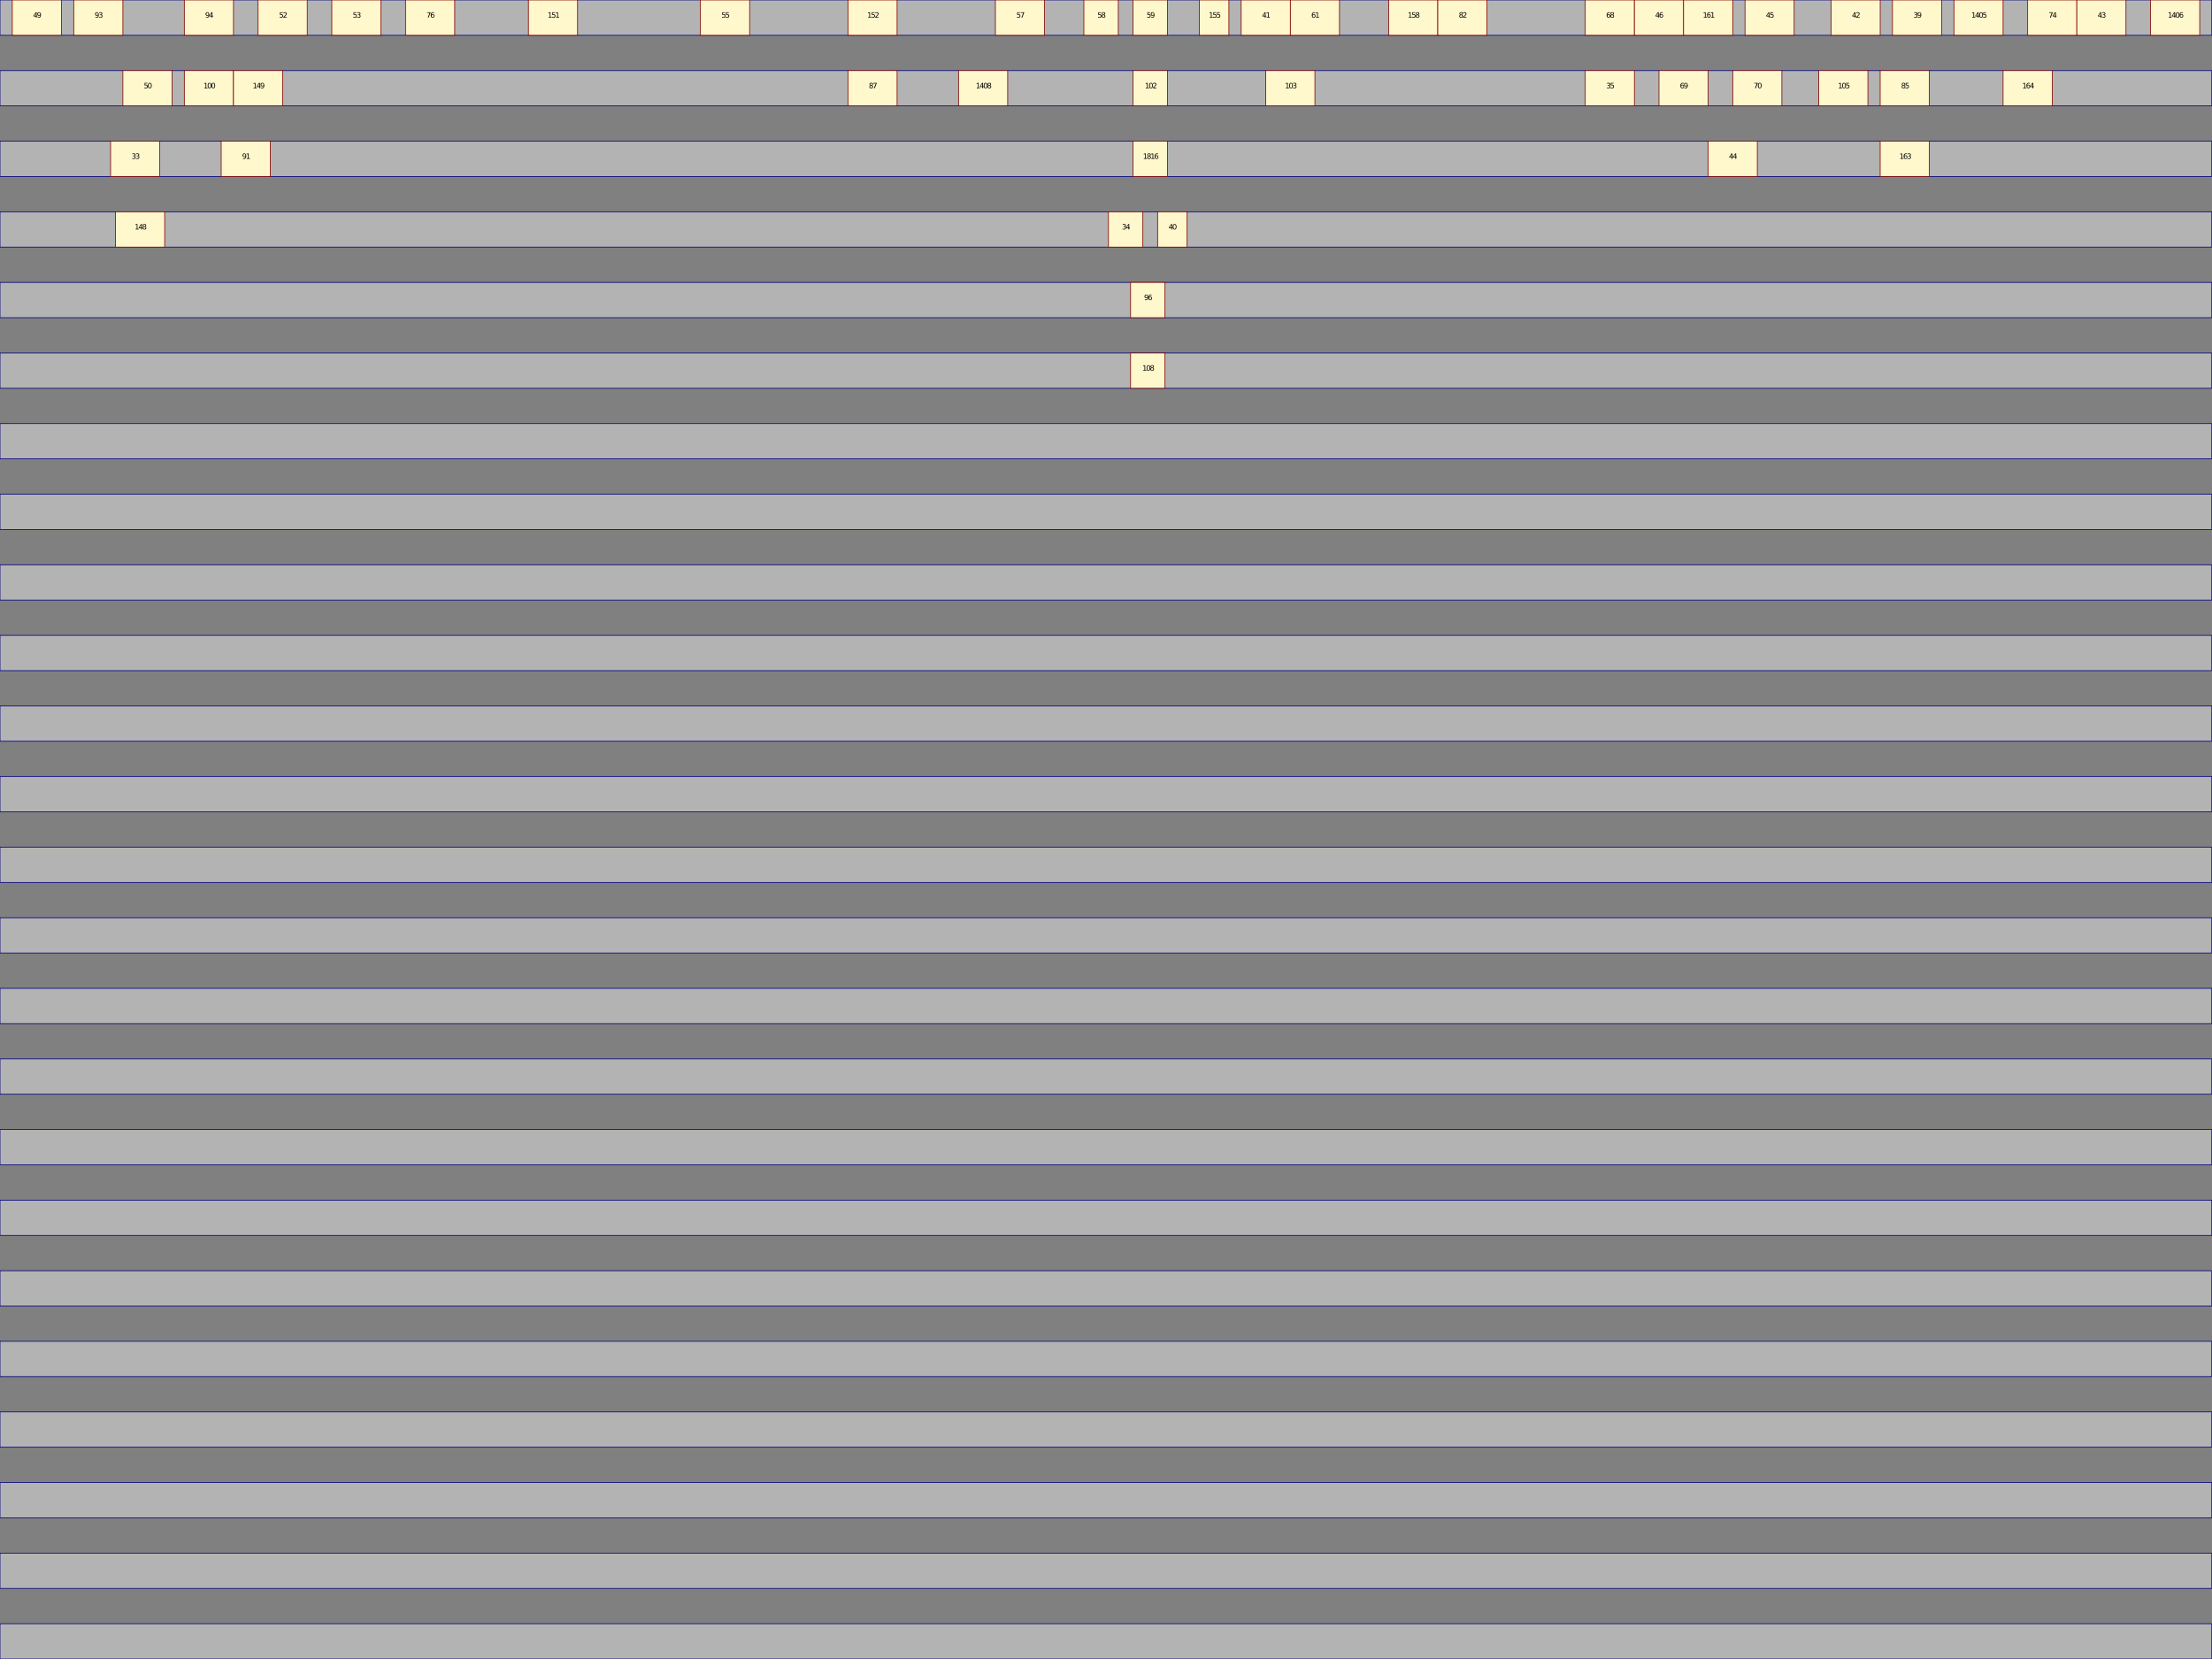 <?xml version="1.0" encoding="UTF-8"?>
<svg xmlns="http://www.w3.org/2000/svg" xmlns:xlink="http://www.w3.org/1999/xlink" width="600pt" height="450pt" viewBox="0 0 600 450" version="1.1">
<rect x="0" y="0" width="600" height="450" fill="#808080" stroke="none"/>
<defs>
<g>
<symbol overflow="visible" id="glyph0-0">
<path style="stroke:none;" d="M 0.75 -1.281 L 0.266 -0.516 L 0.75 -0.516 Z M 0.703 -1.453 L 0.953 -1.453 L 0.953 -0.516 L 1.156 -0.516 L 1.156 -0.344 L 0.953 -0.344 L 0.953 0 L 0.75 0 L 0.75 -0.344 L 0.094 -0.344 L 0.094 -0.531 Z M 0.703 -1.453 "/>
</symbol>
<symbol overflow="visible" id="glyph0-1">
<path style="stroke:none;" d="M 0.219 -0.031 L 0.219 -0.203 C 0.27 -0.18 0.32 -0.164 0.375 -0.156 C 0.426 -0.145 0.473 -0.141 0.516 -0.141 C 0.648 -0.141 0.75 -0.18 0.812 -0.266 C 0.883 -0.359 0.926 -0.492 0.938 -0.672 C 0.895 -0.609 0.844 -0.562 0.781 -0.531 C 0.727 -0.508 0.664 -0.5 0.594 -0.5 C 0.445 -0.5 0.332 -0.539 0.25 -0.625 C 0.164 -0.719 0.125 -0.836 0.125 -0.984 C 0.125 -1.141 0.164 -1.258 0.25 -1.344 C 0.344 -1.438 0.461 -1.484 0.609 -1.484 C 0.773 -1.484 0.898 -1.414 0.984 -1.281 C 1.078 -1.156 1.125 -0.973 1.125 -0.734 C 1.125 -0.504 1.07 -0.316 0.969 -0.172 C 0.863 -0.035 0.719 0.031 0.531 0.031 C 0.477 0.031 0.426 0.023 0.375 0.016 C 0.32 0.004 0.27 -0.008 0.219 -0.031 Z M 0.609 -0.656 C 0.703 -0.656 0.773 -0.68 0.828 -0.734 C 0.879 -0.797 0.906 -0.879 0.906 -0.984 C 0.906 -1.086 0.879 -1.172 0.828 -1.234 C 0.773 -1.297 0.703 -1.328 0.609 -1.328 C 0.523 -1.328 0.457 -1.297 0.406 -1.234 C 0.352 -1.172 0.328 -1.086 0.328 -0.984 C 0.328 -0.879 0.352 -0.797 0.406 -0.734 C 0.457 -0.68 0.523 -0.656 0.609 -0.656 Z M 0.609 -0.656 "/>
</symbol>
<symbol overflow="visible" id="glyph0-2">
<path style="stroke:none;" d="M 0.812 -0.781 C 0.906 -0.758 0.977 -0.719 1.031 -0.656 C 1.082 -0.594 1.109 -0.516 1.109 -0.422 C 1.109 -0.273 1.055 -0.16 0.953 -0.078 C 0.859 -0.004 0.723 0.031 0.547 0.031 C 0.484 0.031 0.414 0.02 0.344 0 C 0.281 -0.008 0.219 -0.023 0.156 -0.047 L 0.156 -0.234 C 0.207 -0.203 0.266 -0.176 0.328 -0.156 C 0.398 -0.145 0.469 -0.141 0.531 -0.141 C 0.656 -0.141 0.75 -0.16 0.812 -0.203 C 0.883 -0.254 0.922 -0.328 0.922 -0.422 C 0.922 -0.504 0.891 -0.57 0.828 -0.625 C 0.766 -0.676 0.68 -0.703 0.578 -0.703 L 0.406 -0.703 L 0.406 -0.859 L 0.578 -0.859 C 0.68 -0.859 0.754 -0.879 0.797 -0.922 C 0.848 -0.961 0.875 -1.02 0.875 -1.094 C 0.875 -1.164 0.848 -1.219 0.797 -1.25 C 0.742 -1.289 0.672 -1.312 0.578 -1.312 C 0.523 -1.312 0.469 -1.305 0.406 -1.297 C 0.344 -1.285 0.273 -1.27 0.203 -1.25 L 0.203 -1.422 C 0.273 -1.441 0.344 -1.457 0.406 -1.469 C 0.469 -1.477 0.531 -1.484 0.594 -1.484 C 0.738 -1.484 0.852 -1.445 0.938 -1.375 C 1.031 -1.312 1.078 -1.223 1.078 -1.109 C 1.078 -1.023 1.051 -0.953 1 -0.891 C 0.957 -0.836 0.895 -0.801 0.812 -0.781 Z M 0.812 -0.781 "/>
</symbol>
<symbol overflow="visible" id="glyph0-3">
<path style="stroke:none;" d="M 0.25 -0.172 L 0.578 -0.172 L 0.578 -1.281 L 0.219 -1.203 L 0.219 -1.391 L 0.562 -1.453 L 0.766 -1.453 L 0.766 -0.172 L 1.094 -0.172 L 1.094 0 L 0.25 0 Z M 0.25 -0.172 "/>
</symbol>
<symbol overflow="visible" id="glyph0-4">
<path style="stroke:none;" d="M 0.641 -0.688 C 0.547 -0.688 0.469 -0.66 0.406 -0.609 C 0.352 -0.566 0.328 -0.5 0.328 -0.406 C 0.328 -0.32 0.352 -0.254 0.406 -0.203 C 0.469 -0.148 0.547 -0.125 0.641 -0.125 C 0.734 -0.125 0.805 -0.148 0.859 -0.203 C 0.91 -0.254 0.938 -0.32 0.938 -0.406 C 0.938 -0.5 0.91 -0.566 0.859 -0.609 C 0.805 -0.66 0.734 -0.688 0.641 -0.688 Z M 0.438 -0.781 C 0.352 -0.801 0.285 -0.836 0.234 -0.891 C 0.191 -0.953 0.172 -1.023 0.172 -1.109 C 0.172 -1.223 0.211 -1.312 0.297 -1.375 C 0.379 -1.445 0.492 -1.484 0.641 -1.484 C 0.785 -1.484 0.898 -1.445 0.984 -1.375 C 1.066 -1.312 1.109 -1.223 1.109 -1.109 C 1.109 -1.023 1.082 -0.953 1.031 -0.891 C 0.977 -0.836 0.91 -0.801 0.828 -0.781 C 0.93 -0.758 1.008 -0.711 1.062 -0.641 C 1.113 -0.578 1.141 -0.5 1.141 -0.406 C 1.141 -0.27 1.094 -0.16 1 -0.078 C 0.914 -0.004 0.797 0.031 0.641 0.031 C 0.473 0.031 0.348 -0.004 0.266 -0.078 C 0.18 -0.16 0.141 -0.27 0.141 -0.406 C 0.141 -0.5 0.164 -0.578 0.219 -0.641 C 0.27 -0.711 0.344 -0.758 0.438 -0.781 Z M 0.359 -1.094 C 0.359 -1.008 0.383 -0.945 0.438 -0.906 C 0.488 -0.863 0.555 -0.844 0.641 -0.844 C 0.723 -0.844 0.785 -0.863 0.828 -0.906 C 0.879 -0.945 0.906 -1.008 0.906 -1.094 C 0.906 -1.164 0.879 -1.223 0.828 -1.266 C 0.785 -1.305 0.723 -1.328 0.641 -1.328 C 0.555 -1.328 0.488 -1.305 0.438 -1.266 C 0.383 -1.223 0.359 -1.164 0.359 -1.094 Z M 0.359 -1.094 "/>
</symbol>
<symbol overflow="visible" id="glyph0-5">
<path style="stroke:none;" d="M 0.219 -1.453 L 0.984 -1.453 L 0.984 -1.297 L 0.391 -1.297 L 0.391 -0.938 C 0.422 -0.945 0.453 -0.953 0.484 -0.953 C 0.516 -0.961 0.539 -0.969 0.562 -0.969 C 0.727 -0.969 0.859 -0.922 0.953 -0.828 C 1.047 -0.742 1.094 -0.625 1.094 -0.469 C 1.094 -0.312 1.047 -0.188 0.953 -0.094 C 0.859 -0.008 0.719 0.031 0.531 0.031 C 0.477 0.031 0.414 0.023 0.344 0.016 C 0.281 0.004 0.219 -0.008 0.156 -0.031 L 0.156 -0.234 C 0.219 -0.203 0.281 -0.176 0.344 -0.156 C 0.406 -0.145 0.469 -0.141 0.531 -0.141 C 0.645 -0.141 0.734 -0.164 0.797 -0.219 C 0.867 -0.281 0.906 -0.363 0.906 -0.469 C 0.906 -0.57 0.867 -0.648 0.797 -0.703 C 0.734 -0.766 0.645 -0.797 0.531 -0.797 C 0.477 -0.797 0.426 -0.789 0.375 -0.781 C 0.32 -0.77 0.27 -0.75 0.219 -0.719 Z M 0.219 -1.453 "/>
</symbol>
<symbol overflow="visible" id="glyph0-6">
<path style="stroke:none;" d="M 0.641 -1.328 C 0.535 -1.328 0.457 -1.273 0.406 -1.172 C 0.352 -1.078 0.328 -0.93 0.328 -0.734 C 0.328 -0.523 0.352 -0.367 0.406 -0.266 C 0.457 -0.172 0.535 -0.125 0.641 -0.125 C 0.742 -0.125 0.816 -0.172 0.859 -0.266 C 0.91 -0.367 0.938 -0.523 0.938 -0.734 C 0.938 -0.93 0.91 -1.078 0.859 -1.172 C 0.816 -1.273 0.742 -1.328 0.641 -1.328 Z M 0.641 -1.484 C 0.797 -1.484 0.914 -1.414 1 -1.281 C 1.094 -1.156 1.141 -0.973 1.141 -0.734 C 1.141 -0.484 1.094 -0.289 1 -0.156 C 0.914 -0.031 0.797 0.031 0.641 0.031 C 0.473 0.031 0.344 -0.031 0.25 -0.156 C 0.164 -0.289 0.125 -0.484 0.125 -0.734 C 0.125 -0.973 0.164 -1.156 0.25 -1.281 C 0.344 -1.414 0.473 -1.484 0.641 -1.484 Z M 0.641 -1.484 "/>
</symbol>
<symbol overflow="visible" id="glyph0-7">
<path style="stroke:none;" d="M 0.391 -0.172 L 1.078 -0.172 L 1.078 0 L 0.141 0 L 0.141 -0.172 C 0.223 -0.242 0.328 -0.344 0.453 -0.469 C 0.578 -0.602 0.66 -0.691 0.703 -0.734 C 0.766 -0.805 0.805 -0.863 0.828 -0.906 C 0.848 -0.957 0.859 -1.008 0.859 -1.062 C 0.859 -1.133 0.832 -1.191 0.781 -1.234 C 0.727 -1.285 0.66 -1.312 0.578 -1.312 C 0.516 -1.312 0.445 -1.301 0.375 -1.281 C 0.312 -1.258 0.238 -1.227 0.156 -1.188 L 0.156 -1.391 C 0.238 -1.422 0.312 -1.441 0.375 -1.453 C 0.445 -1.473 0.508 -1.484 0.562 -1.484 C 0.719 -1.484 0.836 -1.445 0.922 -1.375 C 1.016 -1.301 1.062 -1.195 1.062 -1.062 C 1.062 -1.008 1.051 -0.953 1.031 -0.891 C 1.008 -0.836 0.969 -0.773 0.906 -0.703 C 0.895 -0.691 0.844 -0.641 0.75 -0.547 C 0.664 -0.453 0.547 -0.328 0.391 -0.172 Z M 0.391 -0.172 "/>
</symbol>
<symbol overflow="visible" id="glyph0-8">
<path style="stroke:none;" d="M 0.172 -1.453 L 1.109 -1.453 L 1.109 -1.375 L 0.578 0 L 0.359 0 L 0.859 -1.297 L 0.172 -1.297 Z M 0.172 -1.453 "/>
</symbol>
<symbol overflow="visible" id="glyph0-9">
<path style="stroke:none;" d="M 0.656 -0.812 C 0.57 -0.812 0.504 -0.781 0.453 -0.719 C 0.398 -0.656 0.375 -0.57 0.375 -0.469 C 0.375 -0.363 0.398 -0.281 0.453 -0.219 C 0.504 -0.156 0.57 -0.125 0.656 -0.125 C 0.75 -0.125 0.82 -0.156 0.875 -0.219 C 0.926 -0.281 0.953 -0.363 0.953 -0.469 C 0.953 -0.57 0.926 -0.656 0.875 -0.719 C 0.82 -0.781 0.75 -0.812 0.656 -0.812 Z M 1.047 -1.422 L 1.047 -1.25 C 1.004 -1.27 0.957 -1.285 0.906 -1.297 C 0.852 -1.305 0.801 -1.312 0.75 -1.312 C 0.625 -1.312 0.523 -1.27 0.453 -1.188 C 0.379 -1.102 0.344 -0.969 0.344 -0.781 C 0.375 -0.844 0.414 -0.891 0.469 -0.922 C 0.531 -0.953 0.598 -0.969 0.672 -0.969 C 0.816 -0.969 0.93 -0.922 1.016 -0.828 C 1.098 -0.742 1.141 -0.625 1.141 -0.469 C 1.141 -0.32 1.094 -0.203 1 -0.109 C 0.914 -0.016 0.801 0.031 0.656 0.031 C 0.488 0.031 0.359 -0.031 0.266 -0.156 C 0.18 -0.289 0.141 -0.484 0.141 -0.734 C 0.141 -0.961 0.191 -1.145 0.297 -1.281 C 0.41 -1.414 0.562 -1.484 0.75 -1.484 C 0.789 -1.484 0.836 -1.477 0.891 -1.469 C 0.941 -1.457 0.992 -1.441 1.047 -1.422 Z M 1.047 -1.422 "/>
</symbol>
</g>
</defs>
<g id="surface9">
<path style="fill-rule:nonzero;fill:rgb(70%,70%,70%);fill-opacity:1;stroke-width:0.191;stroke-linecap:butt;stroke-linejoin:miter;stroke:rgb(0%,0%,50%);stroke-opacity:1;stroke-miterlimit:10;" d="M 0 0 L 600 0 L 600 9.574 L 0 9.574 Z M 0 0 "/>
<path style="fill-rule:nonzero;fill:rgb(70%,70%,70%);fill-opacity:1;stroke-width:0.191;stroke-linecap:butt;stroke-linejoin:miter;stroke:rgb(0%,0%,50%);stroke-opacity:1;stroke-miterlimit:10;" d="M 600 0 L 600 9.574 Z M 600 0 "/>
<path style="fill-rule:nonzero;fill:rgb(70%,70%,70%);fill-opacity:1;stroke-width:0.191;stroke-linecap:butt;stroke-linejoin:miter;stroke:rgb(0%,0%,50%);stroke-opacity:1;stroke-miterlimit:10;" d="M 0 19.148 L 600 19.148 L 600 28.723 L 0 28.723 Z M 0 19.148 "/>
<path style="fill-rule:nonzero;fill:rgb(70%,70%,70%);fill-opacity:1;stroke-width:0.191;stroke-linecap:butt;stroke-linejoin:miter;stroke:rgb(0%,0%,50%);stroke-opacity:1;stroke-miterlimit:10;" d="M 600 19.148 L 600 28.723 Z M 600 19.148 "/>
<path style="fill-rule:nonzero;fill:rgb(70%,70%,70%);fill-opacity:1;stroke-width:0.191;stroke-linecap:butt;stroke-linejoin:miter;stroke:rgb(0%,0%,50%);stroke-opacity:1;stroke-miterlimit:10;" d="M 0 38.297 L 600 38.297 L 600 47.871 L 0 47.871 Z M 0 38.297 "/>
<path style="fill-rule:nonzero;fill:rgb(70%,70%,70%);fill-opacity:1;stroke-width:0.191;stroke-linecap:butt;stroke-linejoin:miter;stroke:rgb(0%,0%,50%);stroke-opacity:1;stroke-miterlimit:10;" d="M 600 38.297 L 600 47.871 Z M 600 38.297 "/>
<path style="fill-rule:nonzero;fill:rgb(70%,70%,70%);fill-opacity:1;stroke-width:0.191;stroke-linecap:butt;stroke-linejoin:miter;stroke:rgb(0%,0%,50%);stroke-opacity:1;stroke-miterlimit:10;" d="M 0 57.445 L 600 57.445 L 600 67.02 L 0 67.02 Z M 0 57.445 "/>
<path style="fill-rule:nonzero;fill:rgb(70%,70%,70%);fill-opacity:1;stroke-width:0.191;stroke-linecap:butt;stroke-linejoin:miter;stroke:rgb(0%,0%,50%);stroke-opacity:1;stroke-miterlimit:10;" d="M 600 57.445 L 600 67.02 Z M 600 57.445 "/>
<path style="fill-rule:nonzero;fill:rgb(70%,70%,70%);fill-opacity:1;stroke-width:0.191;stroke-linecap:butt;stroke-linejoin:miter;stroke:rgb(0%,0%,50%);stroke-opacity:1;stroke-miterlimit:10;" d="M 0 76.598 L 600 76.598 L 600 86.172 L 0 86.172 Z M 0 76.598 "/>
<path style="fill-rule:nonzero;fill:rgb(70%,70%,70%);fill-opacity:1;stroke-width:0.191;stroke-linecap:butt;stroke-linejoin:miter;stroke:rgb(0%,0%,50%);stroke-opacity:1;stroke-miterlimit:10;" d="M 600 76.598 L 600 86.172 Z M 600 76.598 "/>
<path style="fill-rule:nonzero;fill:rgb(70%,70%,70%);fill-opacity:1;stroke-width:0.191;stroke-linecap:butt;stroke-linejoin:miter;stroke:rgb(0%,0%,50%);stroke-opacity:1;stroke-miterlimit:10;" d="M 0 95.746 L 600 95.746 L 600 105.32 L 0 105.32 Z M 0 95.746 "/>
<path style="fill-rule:nonzero;fill:rgb(70%,70%,70%);fill-opacity:1;stroke-width:0.191;stroke-linecap:butt;stroke-linejoin:miter;stroke:rgb(0%,0%,50%);stroke-opacity:1;stroke-miterlimit:10;" d="M 600 95.746 L 600 105.32 Z M 600 95.746 "/>
<path style="fill-rule:nonzero;fill:rgb(70%,70%,70%);fill-opacity:1;stroke-width:0.191;stroke-linecap:butt;stroke-linejoin:miter;stroke:rgb(0%,0%,50%);stroke-opacity:1;stroke-miterlimit:10;" d="M 0 114.895 L 600 114.895 L 600 124.469 L 0 124.469 Z M 0 114.895 "/>
<path style="fill-rule:nonzero;fill:rgb(70%,70%,70%);fill-opacity:1;stroke-width:0.191;stroke-linecap:butt;stroke-linejoin:miter;stroke:rgb(0%,0%,50%);stroke-opacity:1;stroke-miterlimit:10;" d="M 600 114.895 L 600 124.469 Z M 600 114.895 "/>
<path style="fill-rule:nonzero;fill:rgb(70%,70%,70%);fill-opacity:1;stroke-width:0.191;stroke-linecap:butt;stroke-linejoin:miter;stroke:rgb(0%,0%,50%);stroke-opacity:1;stroke-miterlimit:10;" d="M 0 134.043 L 600 134.043 L 600 143.617 L 0 143.617 Z M 0 134.043 "/>
<path style="fill-rule:nonzero;fill:rgb(70%,70%,70%);fill-opacity:1;stroke-width:0.191;stroke-linecap:butt;stroke-linejoin:miter;stroke:rgb(0%,0%,50%);stroke-opacity:1;stroke-miterlimit:10;" d="M 600 134.043 L 600 143.617 Z M 600 134.043 "/>
<path style="fill-rule:nonzero;fill:rgb(70%,70%,70%);fill-opacity:1;stroke-width:0.191;stroke-linecap:butt;stroke-linejoin:miter;stroke:rgb(0%,0%,50%);stroke-opacity:1;stroke-miterlimit:10;" d="M 0 153.191 L 600 153.191 L 600 162.766 L 0 162.766 Z M 0 153.191 "/>
<path style="fill-rule:nonzero;fill:rgb(70%,70%,70%);fill-opacity:1;stroke-width:0.191;stroke-linecap:butt;stroke-linejoin:miter;stroke:rgb(0%,0%,50%);stroke-opacity:1;stroke-miterlimit:10;" d="M 600 153.191 L 600 162.766 Z M 600 153.191 "/>
<path style="fill-rule:nonzero;fill:rgb(70%,70%,70%);fill-opacity:1;stroke-width:0.191;stroke-linecap:butt;stroke-linejoin:miter;stroke:rgb(0%,0%,50%);stroke-opacity:1;stroke-miterlimit:10;" d="M 0 172.34 L 600 172.34 L 600 181.914 L 0 181.914 Z M 0 172.34 "/>
<path style="fill-rule:nonzero;fill:rgb(70%,70%,70%);fill-opacity:1;stroke-width:0.191;stroke-linecap:butt;stroke-linejoin:miter;stroke:rgb(0%,0%,50%);stroke-opacity:1;stroke-miterlimit:10;" d="M 600 172.34 L 600 181.914 Z M 600 172.34 "/>
<path style="fill-rule:nonzero;fill:rgb(70%,70%,70%);fill-opacity:1;stroke-width:0.191;stroke-linecap:butt;stroke-linejoin:miter;stroke:rgb(0%,0%,50%);stroke-opacity:1;stroke-miterlimit:10;" d="M 0 191.488 L 600 191.488 L 600 201.062 L 0 201.062 Z M 0 191.488 "/>
<path style="fill-rule:nonzero;fill:rgb(70%,70%,70%);fill-opacity:1;stroke-width:0.191;stroke-linecap:butt;stroke-linejoin:miter;stroke:rgb(0%,0%,50%);stroke-opacity:1;stroke-miterlimit:10;" d="M 600 191.488 L 600 201.062 Z M 600 191.488 "/>
<path style="fill-rule:nonzero;fill:rgb(70%,70%,70%);fill-opacity:1;stroke-width:0.191;stroke-linecap:butt;stroke-linejoin:miter;stroke:rgb(0%,0%,50%);stroke-opacity:1;stroke-miterlimit:10;" d="M 0 210.637 L 600 210.637 L 600 220.211 L 0 220.211 Z M 0 210.637 "/>
<path style="fill-rule:nonzero;fill:rgb(70%,70%,70%);fill-opacity:1;stroke-width:0.191;stroke-linecap:butt;stroke-linejoin:miter;stroke:rgb(0%,0%,50%);stroke-opacity:1;stroke-miterlimit:10;" d="M 600 210.637 L 600 220.211 Z M 600 210.637 "/>
<path style="fill-rule:nonzero;fill:rgb(70%,70%,70%);fill-opacity:1;stroke-width:0.191;stroke-linecap:butt;stroke-linejoin:miter;stroke:rgb(0%,0%,50%);stroke-opacity:1;stroke-miterlimit:10;" d="M 0 229.789 L 600 229.789 L 600 239.363 L 0 239.363 Z M 0 229.789 "/>
<path style="fill-rule:nonzero;fill:rgb(70%,70%,70%);fill-opacity:1;stroke-width:0.191;stroke-linecap:butt;stroke-linejoin:miter;stroke:rgb(0%,0%,50%);stroke-opacity:1;stroke-miterlimit:10;" d="M 600 229.789 L 600 239.363 Z M 600 229.789 "/>
<path style="fill-rule:nonzero;fill:rgb(70%,70%,70%);fill-opacity:1;stroke-width:0.191;stroke-linecap:butt;stroke-linejoin:miter;stroke:rgb(0%,0%,50%);stroke-opacity:1;stroke-miterlimit:10;" d="M 0 248.938 L 600 248.938 L 600 258.512 L 0 258.512 Z M 0 248.938 "/>
<path style="fill-rule:nonzero;fill:rgb(70%,70%,70%);fill-opacity:1;stroke-width:0.191;stroke-linecap:butt;stroke-linejoin:miter;stroke:rgb(0%,0%,50%);stroke-opacity:1;stroke-miterlimit:10;" d="M 600 248.938 L 600 258.512 Z M 600 248.938 "/>
<path style="fill-rule:nonzero;fill:rgb(70%,70%,70%);fill-opacity:1;stroke-width:0.191;stroke-linecap:butt;stroke-linejoin:miter;stroke:rgb(0%,0%,50%);stroke-opacity:1;stroke-miterlimit:10;" d="M 0 268.086 L 600 268.086 L 600 277.66 L 0 277.66 Z M 0 268.086 "/>
<path style="fill-rule:nonzero;fill:rgb(70%,70%,70%);fill-opacity:1;stroke-width:0.191;stroke-linecap:butt;stroke-linejoin:miter;stroke:rgb(0%,0%,50%);stroke-opacity:1;stroke-miterlimit:10;" d="M 600 268.086 L 600 277.66 Z M 600 268.086 "/>
<path style="fill-rule:nonzero;fill:rgb(70%,70%,70%);fill-opacity:1;stroke-width:0.191;stroke-linecap:butt;stroke-linejoin:miter;stroke:rgb(0%,0%,50%);stroke-opacity:1;stroke-miterlimit:10;" d="M 0 287.234 L 600 287.234 L 600 296.809 L 0 296.809 Z M 0 287.234 "/>
<path style="fill-rule:nonzero;fill:rgb(70%,70%,70%);fill-opacity:1;stroke-width:0.191;stroke-linecap:butt;stroke-linejoin:miter;stroke:rgb(0%,0%,50%);stroke-opacity:1;stroke-miterlimit:10;" d="M 600 287.234 L 600 296.809 Z M 600 287.234 "/>
<path style="fill-rule:nonzero;fill:rgb(70%,70%,70%);fill-opacity:1;stroke-width:0.191;stroke-linecap:butt;stroke-linejoin:miter;stroke:rgb(0%,0%,50%);stroke-opacity:1;stroke-miterlimit:10;" d="M 0 306.383 L 600 306.383 L 600 315.957 L 0 315.957 Z M 0 306.383 "/>
<path style="fill-rule:nonzero;fill:rgb(70%,70%,70%);fill-opacity:1;stroke-width:0.191;stroke-linecap:butt;stroke-linejoin:miter;stroke:rgb(0%,0%,50%);stroke-opacity:1;stroke-miterlimit:10;" d="M 600 306.383 L 600 315.957 Z M 600 306.383 "/>
<path style="fill-rule:nonzero;fill:rgb(70%,70%,70%);fill-opacity:1;stroke-width:0.191;stroke-linecap:butt;stroke-linejoin:miter;stroke:rgb(0%,0%,50%);stroke-opacity:1;stroke-miterlimit:10;" d="M 0 325.531 L 600 325.531 L 600 335.105 L 0 335.105 Z M 0 325.531 "/>
<path style="fill-rule:nonzero;fill:rgb(70%,70%,70%);fill-opacity:1;stroke-width:0.191;stroke-linecap:butt;stroke-linejoin:miter;stroke:rgb(0%,0%,50%);stroke-opacity:1;stroke-miterlimit:10;" d="M 600 325.531 L 600 335.105 Z M 600 325.531 "/>
<path style="fill-rule:nonzero;fill:rgb(70%,70%,70%);fill-opacity:1;stroke-width:0.191;stroke-linecap:butt;stroke-linejoin:miter;stroke:rgb(0%,0%,50%);stroke-opacity:1;stroke-miterlimit:10;" d="M 0 344.68 L 600 344.68 L 600 354.254 L 0 354.254 Z M 0 344.68 "/>
<path style="fill-rule:nonzero;fill:rgb(70%,70%,70%);fill-opacity:1;stroke-width:0.191;stroke-linecap:butt;stroke-linejoin:miter;stroke:rgb(0%,0%,50%);stroke-opacity:1;stroke-miterlimit:10;" d="M 600 344.68 L 600 354.254 Z M 600 344.68 "/>
<path style="fill-rule:nonzero;fill:rgb(70%,70%,70%);fill-opacity:1;stroke-width:0.191;stroke-linecap:butt;stroke-linejoin:miter;stroke:rgb(0%,0%,50%);stroke-opacity:1;stroke-miterlimit:10;" d="M 0 363.828 L 600 363.828 L 600 373.402 L 0 373.402 Z M 0 363.828 "/>
<path style="fill-rule:nonzero;fill:rgb(70%,70%,70%);fill-opacity:1;stroke-width:0.191;stroke-linecap:butt;stroke-linejoin:miter;stroke:rgb(0%,0%,50%);stroke-opacity:1;stroke-miterlimit:10;" d="M 600 363.828 L 600 373.402 Z M 600 363.828 "/>
<path style="fill-rule:nonzero;fill:rgb(70%,70%,70%);fill-opacity:1;stroke-width:0.191;stroke-linecap:butt;stroke-linejoin:miter;stroke:rgb(0%,0%,50%);stroke-opacity:1;stroke-miterlimit:10;" d="M 0 382.98 L 600 382.98 L 600 392.555 L 0 392.555 Z M 0 382.98 "/>
<path style="fill-rule:nonzero;fill:rgb(70%,70%,70%);fill-opacity:1;stroke-width:0.191;stroke-linecap:butt;stroke-linejoin:miter;stroke:rgb(0%,0%,50%);stroke-opacity:1;stroke-miterlimit:10;" d="M 600 382.98 L 600 392.555 Z M 600 382.98 "/>
<path style="fill-rule:nonzero;fill:rgb(70%,70%,70%);fill-opacity:1;stroke-width:0.191;stroke-linecap:butt;stroke-linejoin:miter;stroke:rgb(0%,0%,50%);stroke-opacity:1;stroke-miterlimit:10;" d="M 0 402.129 L 600 402.129 L 600 411.703 L 0 411.703 Z M 0 402.129 "/>
<path style="fill-rule:nonzero;fill:rgb(70%,70%,70%);fill-opacity:1;stroke-width:0.191;stroke-linecap:butt;stroke-linejoin:miter;stroke:rgb(0%,0%,50%);stroke-opacity:1;stroke-miterlimit:10;" d="M 600 402.129 L 600 411.703 Z M 600 402.129 "/>
<path style="fill-rule:nonzero;fill:rgb(70%,70%,70%);fill-opacity:1;stroke-width:0.191;stroke-linecap:butt;stroke-linejoin:miter;stroke:rgb(0%,0%,50%);stroke-opacity:1;stroke-miterlimit:10;" d="M 0 421.277 L 600 421.277 L 600 430.852 L 0 430.852 Z M 0 421.277 "/>
<path style="fill-rule:nonzero;fill:rgb(70%,70%,70%);fill-opacity:1;stroke-width:0.191;stroke-linecap:butt;stroke-linejoin:miter;stroke:rgb(0%,0%,50%);stroke-opacity:1;stroke-miterlimit:10;" d="M 600 421.277 L 600 430.852 Z M 600 421.277 "/>
<path style="fill-rule:nonzero;fill:rgb(70%,70%,70%);fill-opacity:1;stroke-width:0.191;stroke-linecap:butt;stroke-linejoin:miter;stroke:rgb(0%,0%,50%);stroke-opacity:1;stroke-miterlimit:10;" d="M 0 440.426 L 600 440.426 L 600 450 L 0 450 Z M 0 440.426 "/>
<path style="fill-rule:nonzero;fill:rgb(70%,70%,70%);fill-opacity:1;stroke-width:0.191;stroke-linecap:butt;stroke-linejoin:miter;stroke:rgb(0%,0%,50%);stroke-opacity:1;stroke-miterlimit:10;" d="M 600 440.426 L 600 450 Z M 600 440.426 "/>
<path style="fill-rule:nonzero;fill:rgb(100%,97%,80%);fill-opacity:1;stroke-width:0.191;stroke-linecap:butt;stroke-linejoin:miter;stroke:rgb(50%,0%,0%);stroke-opacity:1;stroke-miterlimit:10;" d="M 3.332 0 L 16.664 0 L 16.664 9.574 L 3.332 9.574 Z M 3.332 0 "/>
<g style="fill:rgb(0%,0%,0%);fill-opacity:1;">
  <use xlink:href="#glyph0-0" x="8.977" y="4.789"/>
  <use xlink:href="#glyph0-1" x="9.991" y="4.789"/>
</g>
<path style="fill-rule:nonzero;fill:rgb(100%,97%,80%);fill-opacity:1;stroke-width:0.191;stroke-linecap:butt;stroke-linejoin:miter;stroke:rgb(50%,0%,0%);stroke-opacity:1;stroke-miterlimit:10;" d="M 20 0 L 33.332 0 L 33.332 9.574 L 20 9.574 Z M 20 0 "/>
<g style="fill:rgb(0%,0%,0%);fill-opacity:1;">
  <use xlink:href="#glyph0-1" x="25.668" y="4.789"/>
  <use xlink:href="#glyph0-2" x="26.682" y="4.789"/>
</g>
<path style="fill-rule:nonzero;fill:rgb(100%,97%,80%);fill-opacity:1;stroke-width:0.191;stroke-linecap:butt;stroke-linejoin:miter;stroke:rgb(50%,0%,0%);stroke-opacity:1;stroke-miterlimit:10;" d="M 30 38.297 L 43.332 38.297 L 43.332 47.871 L 30 47.871 Z M 30 38.297 "/>
<g style="fill:rgb(0%,0%,0%);fill-opacity:1;">
  <use xlink:href="#glyph0-2" x="35.684" y="43.086"/>
  <use xlink:href="#glyph0-2" x="36.698" y="43.086"/>
</g>
<path style="fill-rule:nonzero;fill:rgb(100%,97%,80%);fill-opacity:1;stroke-width:0.191;stroke-linecap:butt;stroke-linejoin:miter;stroke:rgb(50%,0%,0%);stroke-opacity:1;stroke-miterlimit:10;" d="M 31.332 57.445 L 44.664 57.445 L 44.664 67.02 L 31.332 67.02 Z M 31.332 57.445 "/>
<g style="fill:rgb(0%,0%,0%);fill-opacity:1;">
  <use xlink:href="#glyph0-3" x="36.523" y="62.234"/>
  <use xlink:href="#glyph0-0" x="37.537" y="62.234"/>
  <use xlink:href="#glyph0-4" x="38.551" y="62.234"/>
</g>
<path style="fill-rule:nonzero;fill:rgb(100%,97%,80%);fill-opacity:1;stroke-width:0.191;stroke-linecap:butt;stroke-linejoin:miter;stroke:rgb(50%,0%,0%);stroke-opacity:1;stroke-miterlimit:10;" d="M 33.332 19.148 L 46.664 19.148 L 46.664 28.723 L 33.332 28.723 Z M 33.332 19.148 "/>
<g style="fill:rgb(0%,0%,0%);fill-opacity:1;">
  <use xlink:href="#glyph0-5" x="39" y="23.938"/>
  <use xlink:href="#glyph0-6" x="40.014" y="23.938"/>
</g>
<path style="fill-rule:nonzero;fill:rgb(100%,97%,80%);fill-opacity:1;stroke-width:0.191;stroke-linecap:butt;stroke-linejoin:miter;stroke:rgb(50%,0%,0%);stroke-opacity:1;stroke-miterlimit:10;" d="M 50 19.148 L 63.332 19.148 L 63.332 28.723 L 50 28.723 Z M 50 19.148 "/>
<g style="fill:rgb(0%,0%,0%);fill-opacity:1;">
  <use xlink:href="#glyph0-3" x="55.191" y="23.938"/>
  <use xlink:href="#glyph0-6" x="56.205" y="23.938"/>
  <use xlink:href="#glyph0-6" x="57.219" y="23.938"/>
</g>
<path style="fill-rule:nonzero;fill:rgb(100%,97%,80%);fill-opacity:1;stroke-width:0.191;stroke-linecap:butt;stroke-linejoin:miter;stroke:rgb(50%,0%,0%);stroke-opacity:1;stroke-miterlimit:10;" d="M 50 0 L 63.332 0 L 63.332 9.574 L 50 9.574 Z M 50 0 "/>
<g style="fill:rgb(0%,0%,0%);fill-opacity:1;">
  <use xlink:href="#glyph0-1" x="55.645" y="4.789"/>
  <use xlink:href="#glyph0-0" x="56.659" y="4.789"/>
</g>
<path style="fill-rule:nonzero;fill:rgb(100%,97%,80%);fill-opacity:1;stroke-width:0.191;stroke-linecap:butt;stroke-linejoin:miter;stroke:rgb(50%,0%,0%);stroke-opacity:1;stroke-miterlimit:10;" d="M 60 38.297 L 73.332 38.297 L 73.332 47.871 L 60 47.871 Z M 60 38.297 "/>
<g style="fill:rgb(0%,0%,0%);fill-opacity:1;">
  <use xlink:href="#glyph0-1" x="65.676" y="43.086"/>
  <use xlink:href="#glyph0-3" x="66.69" y="43.086"/>
</g>
<path style="fill-rule:nonzero;fill:rgb(100%,97%,80%);fill-opacity:1;stroke-width:0.191;stroke-linecap:butt;stroke-linejoin:miter;stroke:rgb(50%,0%,0%);stroke-opacity:1;stroke-miterlimit:10;" d="M 63.332 19.148 L 76.664 19.148 L 76.664 28.723 L 63.332 28.723 Z M 63.332 19.148 "/>
<g style="fill:rgb(0%,0%,0%);fill-opacity:1;">
  <use xlink:href="#glyph0-3" x="68.531" y="23.938"/>
  <use xlink:href="#glyph0-0" x="69.545" y="23.938"/>
  <use xlink:href="#glyph0-1" x="70.559" y="23.938"/>
</g>
<path style="fill-rule:nonzero;fill:rgb(100%,97%,80%);fill-opacity:1;stroke-width:0.191;stroke-linecap:butt;stroke-linejoin:miter;stroke:rgb(50%,0%,0%);stroke-opacity:1;stroke-miterlimit:10;" d="M 70 0 L 83.332 0 L 83.332 9.574 L 70 9.574 Z M 70 0 "/>
<g style="fill:rgb(0%,0%,0%);fill-opacity:1;">
  <use xlink:href="#glyph0-5" x="75.699" y="4.789"/>
  <use xlink:href="#glyph0-7" x="76.713" y="4.789"/>
</g>
<path style="fill-rule:nonzero;fill:rgb(100%,97%,80%);fill-opacity:1;stroke-width:0.191;stroke-linecap:butt;stroke-linejoin:miter;stroke:rgb(50%,0%,0%);stroke-opacity:1;stroke-miterlimit:10;" d="M 90 0 L 103.332 0 L 103.332 9.574 L 90 9.574 Z M 90 0 "/>
<g style="fill:rgb(0%,0%,0%);fill-opacity:1;">
  <use xlink:href="#glyph0-5" x="95.684" y="4.789"/>
  <use xlink:href="#glyph0-2" x="96.698" y="4.789"/>
</g>
<path style="fill-rule:nonzero;fill:rgb(100%,97%,80%);fill-opacity:1;stroke-width:0.191;stroke-linecap:butt;stroke-linejoin:miter;stroke:rgb(50%,0%,0%);stroke-opacity:1;stroke-miterlimit:10;" d="M 110 0 L 123.332 0 L 123.332 9.574 L 110 9.574 Z M 110 0 "/>
<g style="fill:rgb(0%,0%,0%);fill-opacity:1;">
  <use xlink:href="#glyph0-8" x="115.676" y="4.789"/>
  <use xlink:href="#glyph0-9" x="116.69" y="4.789"/>
</g>
<path style="fill-rule:nonzero;fill:rgb(100%,97%,80%);fill-opacity:1;stroke-width:0.191;stroke-linecap:butt;stroke-linejoin:miter;stroke:rgb(50%,0%,0%);stroke-opacity:1;stroke-miterlimit:10;" d="M 143.332 0 L 156.664 0 L 156.664 9.574 L 143.332 9.574 Z M 143.332 0 "/>
<g style="fill:rgb(0%,0%,0%);fill-opacity:1;">
  <use xlink:href="#glyph0-3" x="148.547" y="4.789"/>
  <use xlink:href="#glyph0-5" x="149.561" y="4.789"/>
  <use xlink:href="#glyph0-3" x="150.575" y="4.789"/>
</g>
<path style="fill-rule:nonzero;fill:rgb(100%,97%,80%);fill-opacity:1;stroke-width:0.191;stroke-linecap:butt;stroke-linejoin:miter;stroke:rgb(50%,0%,0%);stroke-opacity:1;stroke-miterlimit:10;" d="M 190 0 L 203.332 0 L 203.332 9.574 L 190 9.574 Z M 190 0 "/>
<g style="fill:rgb(0%,0%,0%);fill-opacity:1;">
  <use xlink:href="#glyph0-5" x="195.691" y="4.789"/>
  <use xlink:href="#glyph0-5" x="196.705" y="4.789"/>
</g>
<path style="fill-rule:nonzero;fill:rgb(100%,97%,80%);fill-opacity:1;stroke-width:0.191;stroke-linecap:butt;stroke-linejoin:miter;stroke:rgb(50%,0%,0%);stroke-opacity:1;stroke-miterlimit:10;" d="M 230 19.148 L 243.332 19.148 L 243.332 28.723 L 230 28.723 Z M 230 19.148 "/>
<g style="fill:rgb(0%,0%,0%);fill-opacity:1;">
  <use xlink:href="#glyph0-4" x="235.676" y="23.938"/>
  <use xlink:href="#glyph0-8" x="236.69" y="23.938"/>
</g>
<path style="fill-rule:nonzero;fill:rgb(100%,97%,80%);fill-opacity:1;stroke-width:0.191;stroke-linecap:butt;stroke-linejoin:miter;stroke:rgb(50%,0%,0%);stroke-opacity:1;stroke-miterlimit:10;" d="M 230 0 L 243.332 0 L 243.332 9.574 L 230 9.574 Z M 230 0 "/>
<g style="fill:rgb(0%,0%,0%);fill-opacity:1;">
  <use xlink:href="#glyph0-3" x="235.223" y="4.789"/>
  <use xlink:href="#glyph0-5" x="236.237" y="4.789"/>
  <use xlink:href="#glyph0-7" x="237.251" y="4.789"/>
</g>
<path style="fill-rule:nonzero;fill:rgb(100%,97%,80%);fill-opacity:1;stroke-width:0.191;stroke-linecap:butt;stroke-linejoin:miter;stroke:rgb(50%,0%,0%);stroke-opacity:1;stroke-miterlimit:10;" d="M 260 19.148 L 273.332 19.148 L 273.332 28.723 L 260 28.723 Z M 260 19.148 "/>
<g style="fill:rgb(0%,0%,0%);fill-opacity:1;">
  <use xlink:href="#glyph0-3" x="264.684" y="23.938"/>
  <use xlink:href="#glyph0-0" x="265.698" y="23.938"/>
  <use xlink:href="#glyph0-6" x="266.712" y="23.938"/>
  <use xlink:href="#glyph0-4" x="267.726" y="23.938"/>
</g>
<path style="fill-rule:nonzero;fill:rgb(100%,97%,80%);fill-opacity:1;stroke-width:0.191;stroke-linecap:butt;stroke-linejoin:miter;stroke:rgb(50%,0%,0%);stroke-opacity:1;stroke-miterlimit:10;" d="M 270 0 L 283.332 0 L 283.332 9.574 L 270 9.574 Z M 270 0 "/>
<g style="fill:rgb(0%,0%,0%);fill-opacity:1;">
  <use xlink:href="#glyph0-5" x="275.684" y="4.789"/>
  <use xlink:href="#glyph0-8" x="276.698" y="4.789"/>
</g>
<path style="fill-rule:nonzero;fill:rgb(100%,97%,80%);fill-opacity:1;stroke-width:0.191;stroke-linecap:butt;stroke-linejoin:miter;stroke:rgb(50%,0%,0%);stroke-opacity:1;stroke-miterlimit:10;" d="M 294 0 L 303.332 0 L 303.332 9.574 L 294 9.574 Z M 294 0 "/>
<g style="fill:rgb(0%,0%,0%);fill-opacity:1;">
  <use xlink:href="#glyph0-5" x="297.668" y="4.789"/>
  <use xlink:href="#glyph0-4" x="298.682" y="4.789"/>
</g>
<path style="fill-rule:nonzero;fill:rgb(100%,97%,80%);fill-opacity:1;stroke-width:0.191;stroke-linecap:butt;stroke-linejoin:miter;stroke:rgb(50%,0%,0%);stroke-opacity:1;stroke-miterlimit:10;" d="M 300.668 57.445 L 310 57.445 L 310 67.02 L 300.668 67.02 Z M 300.668 57.445 "/>
<g style="fill:rgb(0%,0%,0%);fill-opacity:1;">
  <use xlink:href="#glyph0-2" x="304.328" y="62.234"/>
  <use xlink:href="#glyph0-0" x="305.342" y="62.234"/>
</g>
<path style="fill-rule:nonzero;fill:rgb(100%,97%,80%);fill-opacity:1;stroke-width:0.191;stroke-linecap:butt;stroke-linejoin:miter;stroke:rgb(50%,0%,0%);stroke-opacity:1;stroke-miterlimit:10;" d="M 306.668 95.746 L 316 95.746 L 316 105.32 L 306.668 105.32 Z M 306.668 95.746 "/>
<g style="fill:rgb(0%,0%,0%);fill-opacity:1;">
  <use xlink:href="#glyph0-3" x="309.859" y="100.531"/>
  <use xlink:href="#glyph0-6" x="310.873" y="100.531"/>
  <use xlink:href="#glyph0-4" x="311.887" y="100.531"/>
</g>
<path style="fill-rule:nonzero;fill:rgb(100%,97%,80%);fill-opacity:1;stroke-width:0.191;stroke-linecap:butt;stroke-linejoin:miter;stroke:rgb(50%,0%,0%);stroke-opacity:1;stroke-miterlimit:10;" d="M 306.668 76.598 L 316 76.598 L 316 86.172 L 306.668 86.172 Z M 306.668 76.598 "/>
<g style="fill:rgb(0%,0%,0%);fill-opacity:1;">
  <use xlink:href="#glyph0-1" x="310.32" y="81.383"/>
  <use xlink:href="#glyph0-9" x="311.334" y="81.383"/>
</g>
<path style="fill-rule:nonzero;fill:rgb(100%,97%,80%);fill-opacity:1;stroke-width:0.191;stroke-linecap:butt;stroke-linejoin:miter;stroke:rgb(50%,0%,0%);stroke-opacity:1;stroke-miterlimit:10;" d="M 307.332 38.297 L 316.664 38.297 L 316.664 47.871 L 307.332 47.871 Z M 307.332 38.297 "/>
<g style="fill:rgb(0%,0%,0%);fill-opacity:1;">
  <use xlink:href="#glyph0-3" x="310.02" y="43.086"/>
  <use xlink:href="#glyph0-4" x="311.034" y="43.086"/>
  <use xlink:href="#glyph0-3" x="312.048" y="43.086"/>
  <use xlink:href="#glyph0-9" x="313.062" y="43.086"/>
</g>
<path style="fill-rule:nonzero;fill:rgb(100%,97%,80%);fill-opacity:1;stroke-width:0.191;stroke-linecap:butt;stroke-linejoin:miter;stroke:rgb(50%,0%,0%);stroke-opacity:1;stroke-miterlimit:10;" d="M 307.332 19.148 L 316.664 19.148 L 316.664 28.723 L 307.332 28.723 Z M 307.332 19.148 "/>
<g style="fill:rgb(0%,0%,0%);fill-opacity:1;">
  <use xlink:href="#glyph0-3" x="310.555" y="23.938"/>
  <use xlink:href="#glyph0-6" x="311.569" y="23.938"/>
  <use xlink:href="#glyph0-7" x="312.583" y="23.938"/>
</g>
<path style="fill-rule:nonzero;fill:rgb(100%,97%,80%);fill-opacity:1;stroke-width:0.191;stroke-linecap:butt;stroke-linejoin:miter;stroke:rgb(50%,0%,0%);stroke-opacity:1;stroke-miterlimit:10;" d="M 307.332 0 L 316.664 0 L 316.664 9.574 L 307.332 9.574 Z M 307.332 0 "/>
<g style="fill:rgb(0%,0%,0%);fill-opacity:1;">
  <use xlink:href="#glyph0-5" x="311.008" y="4.789"/>
  <use xlink:href="#glyph0-1" x="312.022" y="4.789"/>
</g>
<path style="fill-rule:nonzero;fill:rgb(100%,97%,80%);fill-opacity:1;stroke-width:0.191;stroke-linecap:butt;stroke-linejoin:miter;stroke:rgb(50%,0%,0%);stroke-opacity:1;stroke-miterlimit:10;" d="M 314 57.445 L 322 57.445 L 322 67.02 L 314 67.02 Z M 314 57.445 "/>
<g style="fill:rgb(0%,0%,0%);fill-opacity:1;">
  <use xlink:href="#glyph0-0" x="316.969" y="62.234"/>
  <use xlink:href="#glyph0-6" x="317.983" y="62.234"/>
</g>
<path style="fill-rule:nonzero;fill:rgb(100%,97%,80%);fill-opacity:1;stroke-width:0.191;stroke-linecap:butt;stroke-linejoin:miter;stroke:rgb(50%,0%,0%);stroke-opacity:1;stroke-miterlimit:10;" d="M 325.332 0 L 333.332 0 L 333.332 9.574 L 325.332 9.574 Z M 325.332 0 "/>
<g style="fill:rgb(0%,0%,0%);fill-opacity:1;">
  <use xlink:href="#glyph0-3" x="327.883" y="4.789"/>
  <use xlink:href="#glyph0-5" x="328.897" y="4.789"/>
  <use xlink:href="#glyph0-5" x="329.911" y="4.789"/>
</g>
<path style="fill-rule:nonzero;fill:rgb(100%,97%,80%);fill-opacity:1;stroke-width:0.191;stroke-linecap:butt;stroke-linejoin:miter;stroke:rgb(50%,0%,0%);stroke-opacity:1;stroke-miterlimit:10;" d="M 336.668 0 L 350 0 L 350 9.574 L 336.668 9.574 Z M 336.668 0 "/>
<g style="fill:rgb(0%,0%,0%);fill-opacity:1;">
  <use xlink:href="#glyph0-0" x="342.328" y="4.789"/>
  <use xlink:href="#glyph0-3" x="343.342" y="4.789"/>
</g>
<path style="fill-rule:nonzero;fill:rgb(100%,97%,80%);fill-opacity:1;stroke-width:0.191;stroke-linecap:butt;stroke-linejoin:miter;stroke:rgb(50%,0%,0%);stroke-opacity:1;stroke-miterlimit:10;" d="M 343.332 19.148 L 356.664 19.148 L 356.664 28.723 L 343.332 28.723 Z M 343.332 19.148 "/>
<g style="fill:rgb(0%,0%,0%);fill-opacity:1;">
  <use xlink:href="#glyph0-3" x="348.539" y="23.938"/>
  <use xlink:href="#glyph0-6" x="349.553" y="23.938"/>
  <use xlink:href="#glyph0-2" x="350.567" y="23.938"/>
</g>
<path style="fill-rule:nonzero;fill:rgb(100%,97%,80%);fill-opacity:1;stroke-width:0.191;stroke-linecap:butt;stroke-linejoin:miter;stroke:rgb(50%,0%,0%);stroke-opacity:1;stroke-miterlimit:10;" d="M 350 0 L 363.332 0 L 363.332 9.574 L 350 9.574 Z M 350 0 "/>
<g style="fill:rgb(0%,0%,0%);fill-opacity:1;">
  <use xlink:href="#glyph0-9" x="355.684" y="4.789"/>
  <use xlink:href="#glyph0-3" x="356.698" y="4.789"/>
</g>
<path style="fill-rule:nonzero;fill:rgb(100%,97%,80%);fill-opacity:1;stroke-width:0.191;stroke-linecap:butt;stroke-linejoin:miter;stroke:rgb(50%,0%,0%);stroke-opacity:1;stroke-miterlimit:10;" d="M 376.668 0 L 390 0 L 390 9.574 L 376.668 9.574 Z M 376.668 0 "/>
<g style="fill:rgb(0%,0%,0%);fill-opacity:1;">
  <use xlink:href="#glyph0-3" x="381.859" y="4.789"/>
  <use xlink:href="#glyph0-5" x="382.873" y="4.789"/>
  <use xlink:href="#glyph0-4" x="383.887" y="4.789"/>
</g>
<path style="fill-rule:nonzero;fill:rgb(100%,97%,80%);fill-opacity:1;stroke-width:0.191;stroke-linecap:butt;stroke-linejoin:miter;stroke:rgb(50%,0%,0%);stroke-opacity:1;stroke-miterlimit:10;" d="M 390 0 L 403.332 0 L 403.332 9.574 L 390 9.574 Z M 390 0 "/>
<g style="fill:rgb(0%,0%,0%);fill-opacity:1;">
  <use xlink:href="#glyph0-4" x="395.691" y="4.789"/>
  <use xlink:href="#glyph0-7" x="396.705" y="4.789"/>
</g>
<path style="fill-rule:nonzero;fill:rgb(100%,97%,80%);fill-opacity:1;stroke-width:0.191;stroke-linecap:butt;stroke-linejoin:miter;stroke:rgb(50%,0%,0%);stroke-opacity:1;stroke-miterlimit:10;" d="M 430 19.148 L 443.332 19.148 L 443.332 28.723 L 430 28.723 Z M 430 19.148 "/>
<g style="fill:rgb(0%,0%,0%);fill-opacity:1;">
  <use xlink:href="#glyph0-2" x="435.691" y="23.938"/>
  <use xlink:href="#glyph0-5" x="436.705" y="23.938"/>
</g>
<path style="fill-rule:nonzero;fill:rgb(100%,97%,80%);fill-opacity:1;stroke-width:0.191;stroke-linecap:butt;stroke-linejoin:miter;stroke:rgb(50%,0%,0%);stroke-opacity:1;stroke-miterlimit:10;" d="M 430 0 L 443.332 0 L 443.332 9.574 L 430 9.574 Z M 430 0 "/>
<g style="fill:rgb(0%,0%,0%);fill-opacity:1;">
  <use xlink:href="#glyph0-9" x="435.66" y="4.789"/>
  <use xlink:href="#glyph0-4" x="436.674" y="4.789"/>
</g>
<path style="fill-rule:nonzero;fill:rgb(100%,97%,80%);fill-opacity:1;stroke-width:0.191;stroke-linecap:butt;stroke-linejoin:miter;stroke:rgb(50%,0%,0%);stroke-opacity:1;stroke-miterlimit:10;" d="M 443.332 0 L 456.664 0 L 456.664 9.574 L 443.332 9.574 Z M 443.332 0 "/>
<g style="fill:rgb(0%,0%,0%);fill-opacity:1;">
  <use xlink:href="#glyph0-0" x="448.969" y="4.789"/>
  <use xlink:href="#glyph0-9" x="449.983" y="4.789"/>
</g>
<path style="fill-rule:nonzero;fill:rgb(100%,97%,80%);fill-opacity:1;stroke-width:0.191;stroke-linecap:butt;stroke-linejoin:miter;stroke:rgb(50%,0%,0%);stroke-opacity:1;stroke-miterlimit:10;" d="M 450 19.148 L 463.332 19.148 L 463.332 28.723 L 450 28.723 Z M 450 19.148 "/>
<g style="fill:rgb(0%,0%,0%);fill-opacity:1;">
  <use xlink:href="#glyph0-9" x="455.668" y="23.938"/>
  <use xlink:href="#glyph0-1" x="456.682" y="23.938"/>
</g>
<path style="fill-rule:nonzero;fill:rgb(100%,97%,80%);fill-opacity:1;stroke-width:0.191;stroke-linecap:butt;stroke-linejoin:miter;stroke:rgb(50%,0%,0%);stroke-opacity:1;stroke-miterlimit:10;" d="M 456.668 0 L 470 0 L 470 9.574 L 456.668 9.574 Z M 456.668 0 "/>
<g style="fill:rgb(0%,0%,0%);fill-opacity:1;">
  <use xlink:href="#glyph0-3" x="461.883" y="4.789"/>
  <use xlink:href="#glyph0-9" x="462.897" y="4.789"/>
  <use xlink:href="#glyph0-3" x="463.911" y="4.789"/>
</g>
<path style="fill-rule:nonzero;fill:rgb(100%,97%,80%);fill-opacity:1;stroke-width:0.191;stroke-linecap:butt;stroke-linejoin:miter;stroke:rgb(50%,0%,0%);stroke-opacity:1;stroke-miterlimit:10;" d="M 463.332 38.297 L 476.664 38.297 L 476.664 47.871 L 463.332 47.871 Z M 463.332 38.297 "/>
<g style="fill:rgb(0%,0%,0%);fill-opacity:1;">
  <use xlink:href="#glyph0-0" x="468.961" y="43.086"/>
  <use xlink:href="#glyph0-0" x="469.975" y="43.086"/>
</g>
<path style="fill-rule:nonzero;fill:rgb(100%,97%,80%);fill-opacity:1;stroke-width:0.191;stroke-linecap:butt;stroke-linejoin:miter;stroke:rgb(50%,0%,0%);stroke-opacity:1;stroke-miterlimit:10;" d="M 470 19.148 L 483.332 19.148 L 483.332 28.723 L 470 28.723 Z M 470 19.148 "/>
<g style="fill:rgb(0%,0%,0%);fill-opacity:1;">
  <use xlink:href="#glyph0-8" x="475.676" y="23.938"/>
  <use xlink:href="#glyph0-6" x="476.69" y="23.938"/>
</g>
<path style="fill-rule:nonzero;fill:rgb(100%,97%,80%);fill-opacity:1;stroke-width:0.191;stroke-linecap:butt;stroke-linejoin:miter;stroke:rgb(50%,0%,0%);stroke-opacity:1;stroke-miterlimit:10;" d="M 473.332 0 L 486.664 0 L 486.664 9.574 L 473.332 9.574 Z M 473.332 0 "/>
<g style="fill:rgb(0%,0%,0%);fill-opacity:1;">
  <use xlink:href="#glyph0-0" x="478.992" y="4.789"/>
  <use xlink:href="#glyph0-5" x="480.006" y="4.789"/>
</g>
<path style="fill-rule:nonzero;fill:rgb(100%,97%,80%);fill-opacity:1;stroke-width:0.191;stroke-linecap:butt;stroke-linejoin:miter;stroke:rgb(50%,0%,0%);stroke-opacity:1;stroke-miterlimit:10;" d="M 493.332 19.148 L 506.664 19.148 L 506.664 28.723 L 493.332 28.723 Z M 493.332 19.148 "/>
<g style="fill:rgb(0%,0%,0%);fill-opacity:1;">
  <use xlink:href="#glyph0-3" x="498.547" y="23.938"/>
  <use xlink:href="#glyph0-6" x="499.561" y="23.938"/>
  <use xlink:href="#glyph0-5" x="500.575" y="23.938"/>
</g>
<path style="fill-rule:nonzero;fill:rgb(100%,97%,80%);fill-opacity:1;stroke-width:0.191;stroke-linecap:butt;stroke-linejoin:miter;stroke:rgb(50%,0%,0%);stroke-opacity:1;stroke-miterlimit:10;" d="M 496.668 0 L 510 0 L 510 9.574 L 496.668 9.574 Z M 496.668 0 "/>
<g style="fill:rgb(0%,0%,0%);fill-opacity:1;">
  <use xlink:href="#glyph0-0" x="502.336" y="4.789"/>
  <use xlink:href="#glyph0-7" x="503.35" y="4.789"/>
</g>
<path style="fill-rule:nonzero;fill:rgb(100%,97%,80%);fill-opacity:1;stroke-width:0.191;stroke-linecap:butt;stroke-linejoin:miter;stroke:rgb(50%,0%,0%);stroke-opacity:1;stroke-miterlimit:10;" d="M 510 38.297 L 523.332 38.297 L 523.332 47.871 L 510 47.871 Z M 510 38.297 "/>
<g style="fill:rgb(0%,0%,0%);fill-opacity:1;">
  <use xlink:href="#glyph0-3" x="515.207" y="43.086"/>
  <use xlink:href="#glyph0-9" x="516.221" y="43.086"/>
  <use xlink:href="#glyph0-2" x="517.235" y="43.086"/>
</g>
<path style="fill-rule:nonzero;fill:rgb(100%,97%,80%);fill-opacity:1;stroke-width:0.191;stroke-linecap:butt;stroke-linejoin:miter;stroke:rgb(50%,0%,0%);stroke-opacity:1;stroke-miterlimit:10;" d="M 510 19.148 L 523.332 19.148 L 523.332 28.723 L 510 28.723 Z M 510 19.148 "/>
<g style="fill:rgb(0%,0%,0%);fill-opacity:1;">
  <use xlink:href="#glyph0-4" x="515.684" y="23.938"/>
  <use xlink:href="#glyph0-5" x="516.698" y="23.938"/>
</g>
<path style="fill-rule:nonzero;fill:rgb(100%,97%,80%);fill-opacity:1;stroke-width:0.191;stroke-linecap:butt;stroke-linejoin:miter;stroke:rgb(50%,0%,0%);stroke-opacity:1;stroke-miterlimit:10;" d="M 513.332 0 L 526.664 0 L 526.664 9.574 L 513.332 9.574 Z M 513.332 0 "/>
<g style="fill:rgb(0%,0%,0%);fill-opacity:1;">
  <use xlink:href="#glyph0-2" x="519.008" y="4.789"/>
  <use xlink:href="#glyph0-1" x="520.022" y="4.789"/>
</g>
<path style="fill-rule:nonzero;fill:rgb(100%,97%,80%);fill-opacity:1;stroke-width:0.191;stroke-linecap:butt;stroke-linejoin:miter;stroke:rgb(50%,0%,0%);stroke-opacity:1;stroke-miterlimit:10;" d="M 530 0 L 543.332 0 L 543.332 9.574 L 530 9.574 Z M 530 0 "/>
<g style="fill:rgb(0%,0%,0%);fill-opacity:1;">
  <use xlink:href="#glyph0-3" x="534.707" y="4.789"/>
  <use xlink:href="#glyph0-0" x="535.721" y="4.789"/>
  <use xlink:href="#glyph0-6" x="536.735" y="4.789"/>
  <use xlink:href="#glyph0-5" x="537.749" y="4.789"/>
</g>
<path style="fill-rule:nonzero;fill:rgb(100%,97%,80%);fill-opacity:1;stroke-width:0.191;stroke-linecap:butt;stroke-linejoin:miter;stroke:rgb(50%,0%,0%);stroke-opacity:1;stroke-miterlimit:10;" d="M 543.332 19.148 L 556.664 19.148 L 556.664 28.723 L 543.332 28.723 Z M 543.332 19.148 "/>
<g style="fill:rgb(0%,0%,0%);fill-opacity:1;">
  <use xlink:href="#glyph0-3" x="548.516" y="23.938"/>
  <use xlink:href="#glyph0-9" x="549.53" y="23.938"/>
  <use xlink:href="#glyph0-0" x="550.544" y="23.938"/>
</g>
<path style="fill-rule:nonzero;fill:rgb(100%,97%,80%);fill-opacity:1;stroke-width:0.191;stroke-linecap:butt;stroke-linejoin:miter;stroke:rgb(50%,0%,0%);stroke-opacity:1;stroke-miterlimit:10;" d="M 550 0 L 563.332 0 L 563.332 9.574 L 550 9.574 Z M 550 0 "/>
<g style="fill:rgb(0%,0%,0%);fill-opacity:1;">
  <use xlink:href="#glyph0-8" x="555.668" y="4.789"/>
  <use xlink:href="#glyph0-0" x="556.682" y="4.789"/>
</g>
<path style="fill-rule:nonzero;fill:rgb(100%,97%,80%);fill-opacity:1;stroke-width:0.191;stroke-linecap:butt;stroke-linejoin:miter;stroke:rgb(50%,0%,0%);stroke-opacity:1;stroke-miterlimit:10;" d="M 563.332 0 L 576.664 0 L 576.664 9.574 L 563.332 9.574 Z M 563.332 0 "/>
<g style="fill:rgb(0%,0%,0%);fill-opacity:1;">
  <use xlink:href="#glyph0-0" x="568.984" y="4.789"/>
  <use xlink:href="#glyph0-2" x="569.998" y="4.789"/>
</g>
<path style="fill-rule:nonzero;fill:rgb(100%,97%,80%);fill-opacity:1;stroke-width:0.191;stroke-linecap:butt;stroke-linejoin:miter;stroke:rgb(50%,0%,0%);stroke-opacity:1;stroke-miterlimit:10;" d="M 583.332 0 L 596.664 0 L 596.664 9.574 L 583.332 9.574 Z M 583.332 0 "/>
<g style="fill:rgb(0%,0%,0%);fill-opacity:1;">
  <use xlink:href="#glyph0-3" x="588.02" y="4.789"/>
  <use xlink:href="#glyph0-0" x="589.034" y="4.789"/>
  <use xlink:href="#glyph0-6" x="590.048" y="4.789"/>
  <use xlink:href="#glyph0-9" x="591.062" y="4.789"/>
</g>
</g>
</svg>
